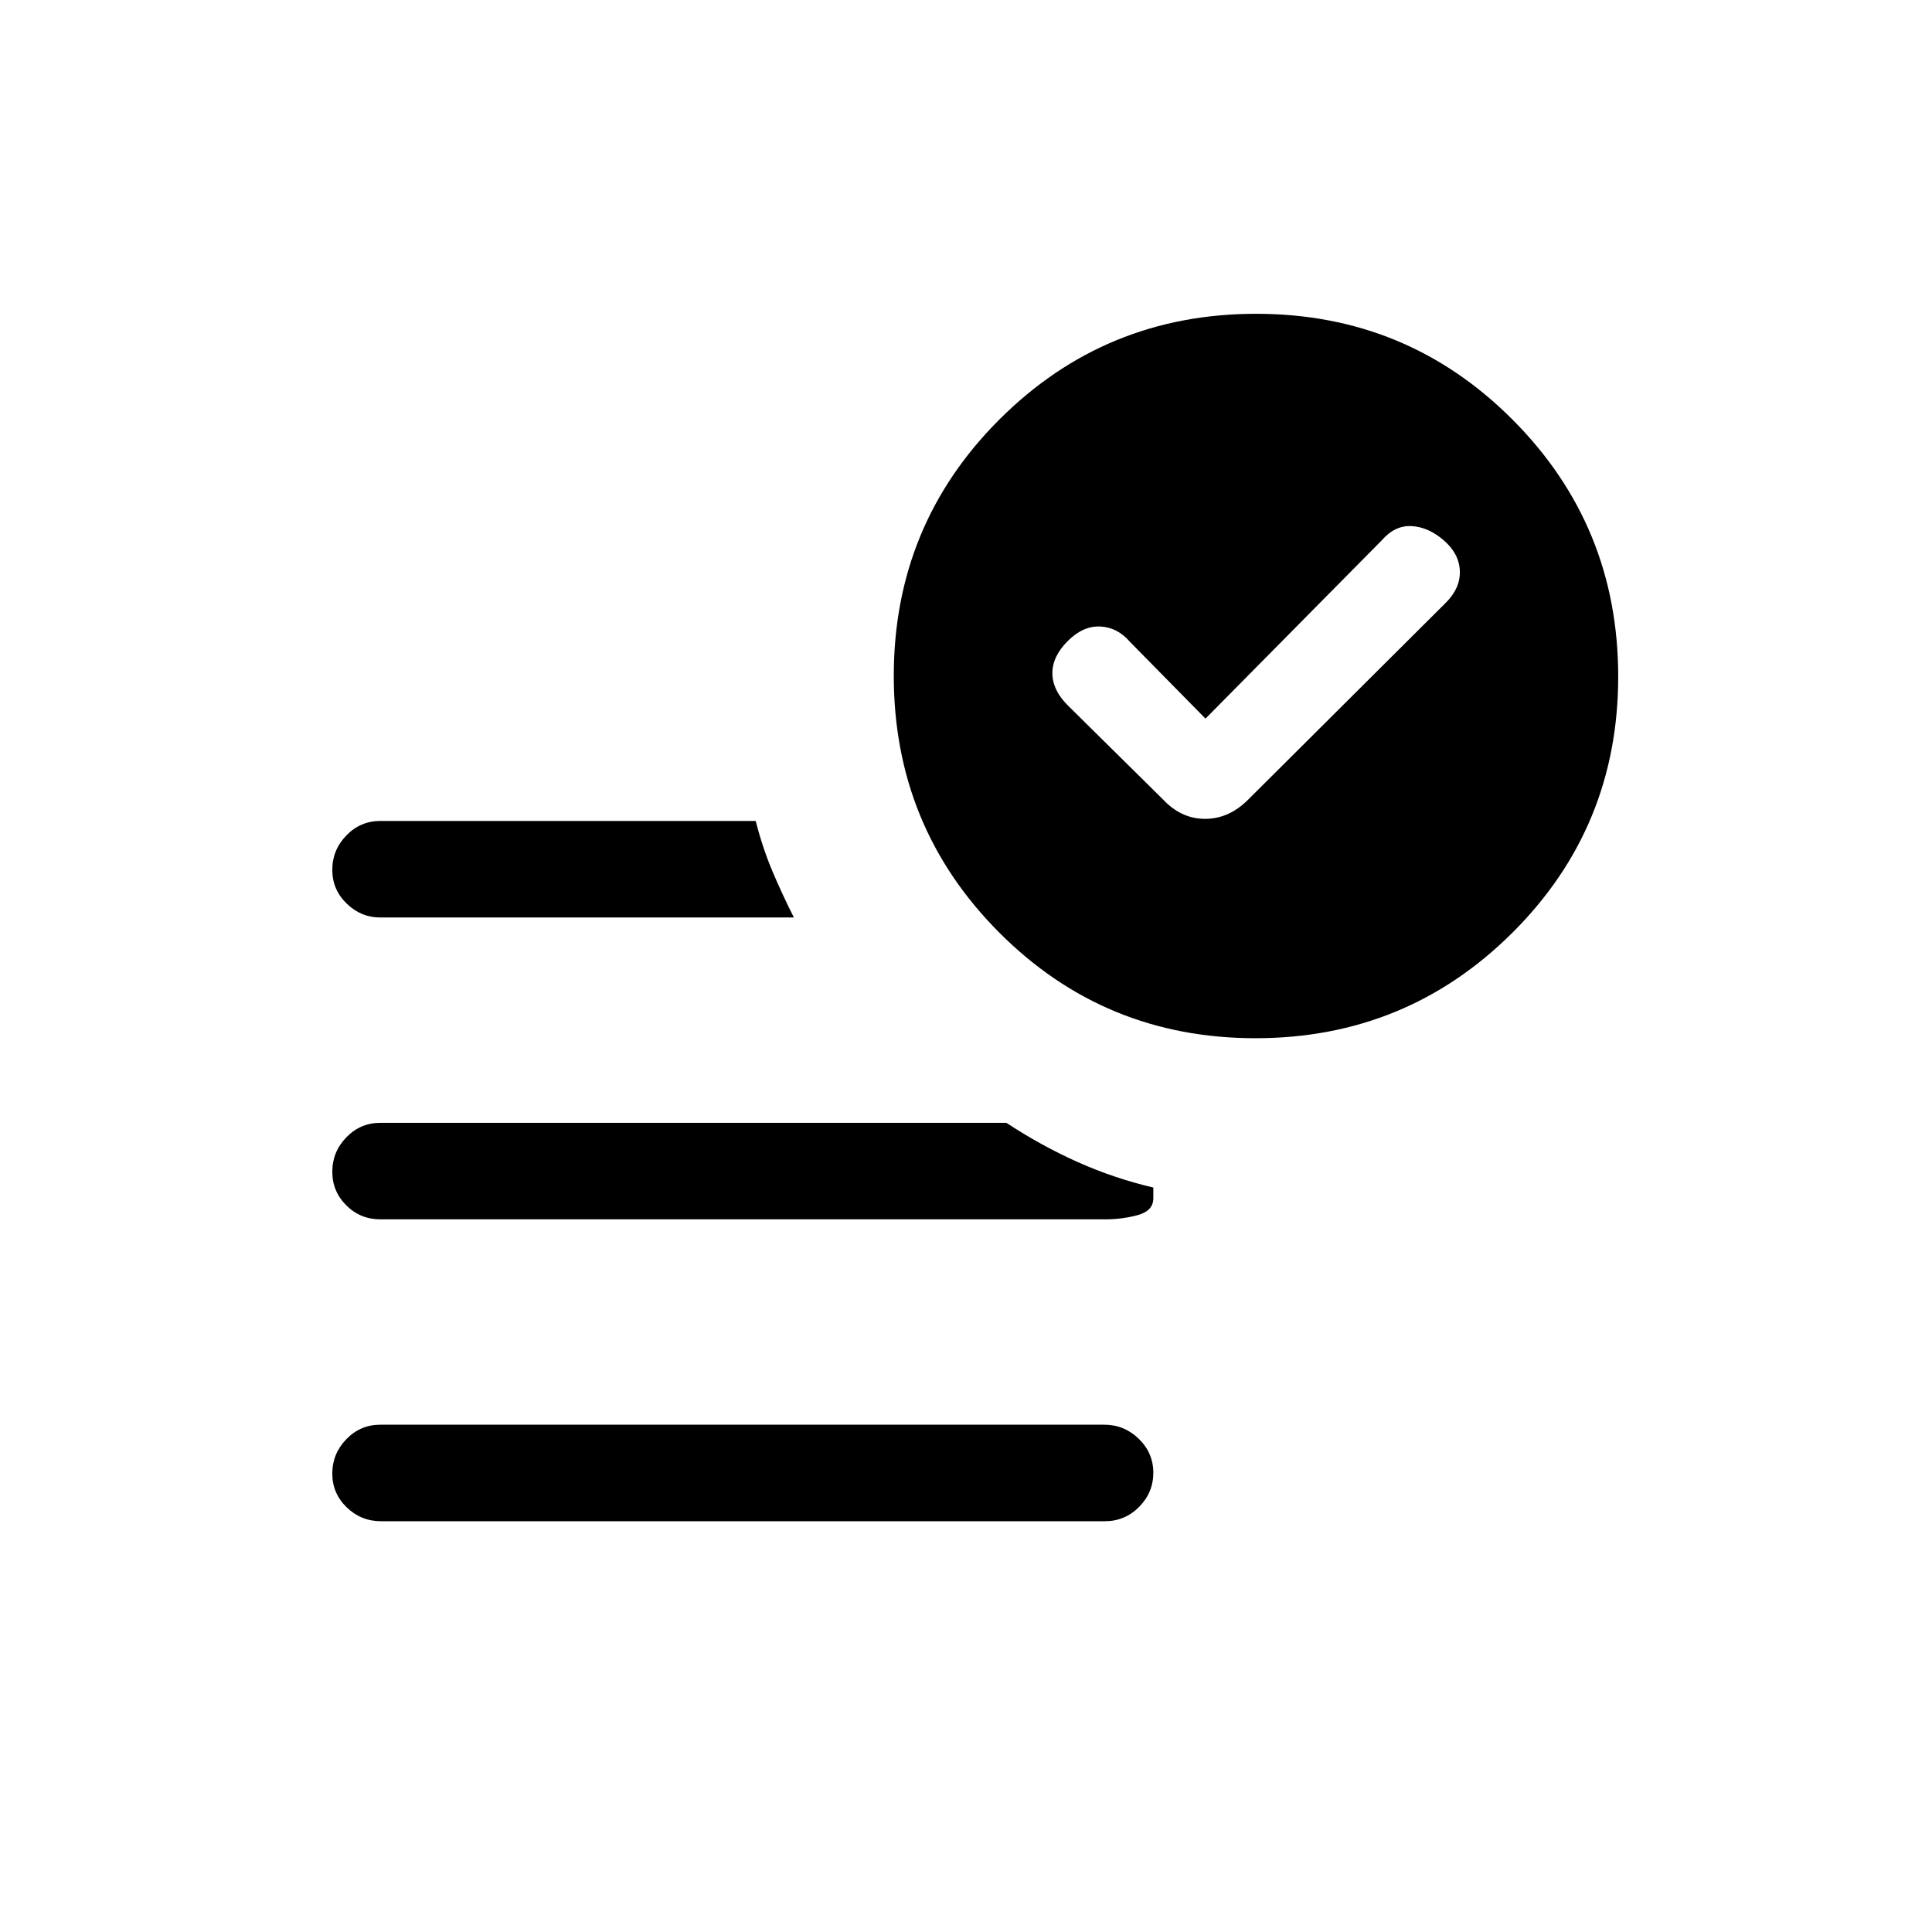 <svg xmlns="http://www.w3.org/2000/svg" height="20" viewBox="0 96 960 960" width="20"><path d="m599 453.077-37.539-38.154q-6.23-7.23-14.769-7.615-8.538-.385-16.153 7.231-7.616 7.615-7.616 15.961t7.616 15.961L578 493.346q8.983 9.538 20.818 9.538 11.836 0 21.374-9.538l98.269-97.885q7.231-7.23 6.923-15.769-.307-8.538-7.923-15.153-7.615-6.616-15.961-7.116t-14.961 7.116L599 453.077ZM189.29 851.884q-9.924 0-17.048-6.918-7.125-6.918-7.125-16.769 0-9.851 6.967-17.062t16.89-7.211h359.738q9.923 0 17.144 7.014 7.221 7.014 7.221 16.865 0 9.851-7.063 16.966-7.064 7.115-16.987 7.115H189.29Zm434.541-240q-74.985 0-127.35-52.534-52.365-52.535-52.365-127.519 0-74.985 52.534-127.446 52.535-52.461 127.519-52.461 74.985 0 127.446 52.63 52.461 52.631 52.461 127.615 0 74.985-52.63 127.35-52.631 52.365-127.615 52.365Zm-435.059-60q-9.406 0-16.53-6.918-7.125-6.918-7.125-16.769 0-9.851 6.975-17.062 6.974-7.211 16.909-7.211H375.5q3.461 13.499 8.25 24.845 4.788 11.346 10.711 23.115H188.772Zm.229 150q-9.935 0-16.909-6.918-6.975-6.918-6.975-16.769 0-9.851 6.975-17.062 6.974-7.211 16.909-7.211h311.077q17.034 11.242 35.19 19.39 18.155 8.148 37.809 12.763v5.308q0 6.269-7.721 8.384t-16.355 2.115h-360Z"/></svg>